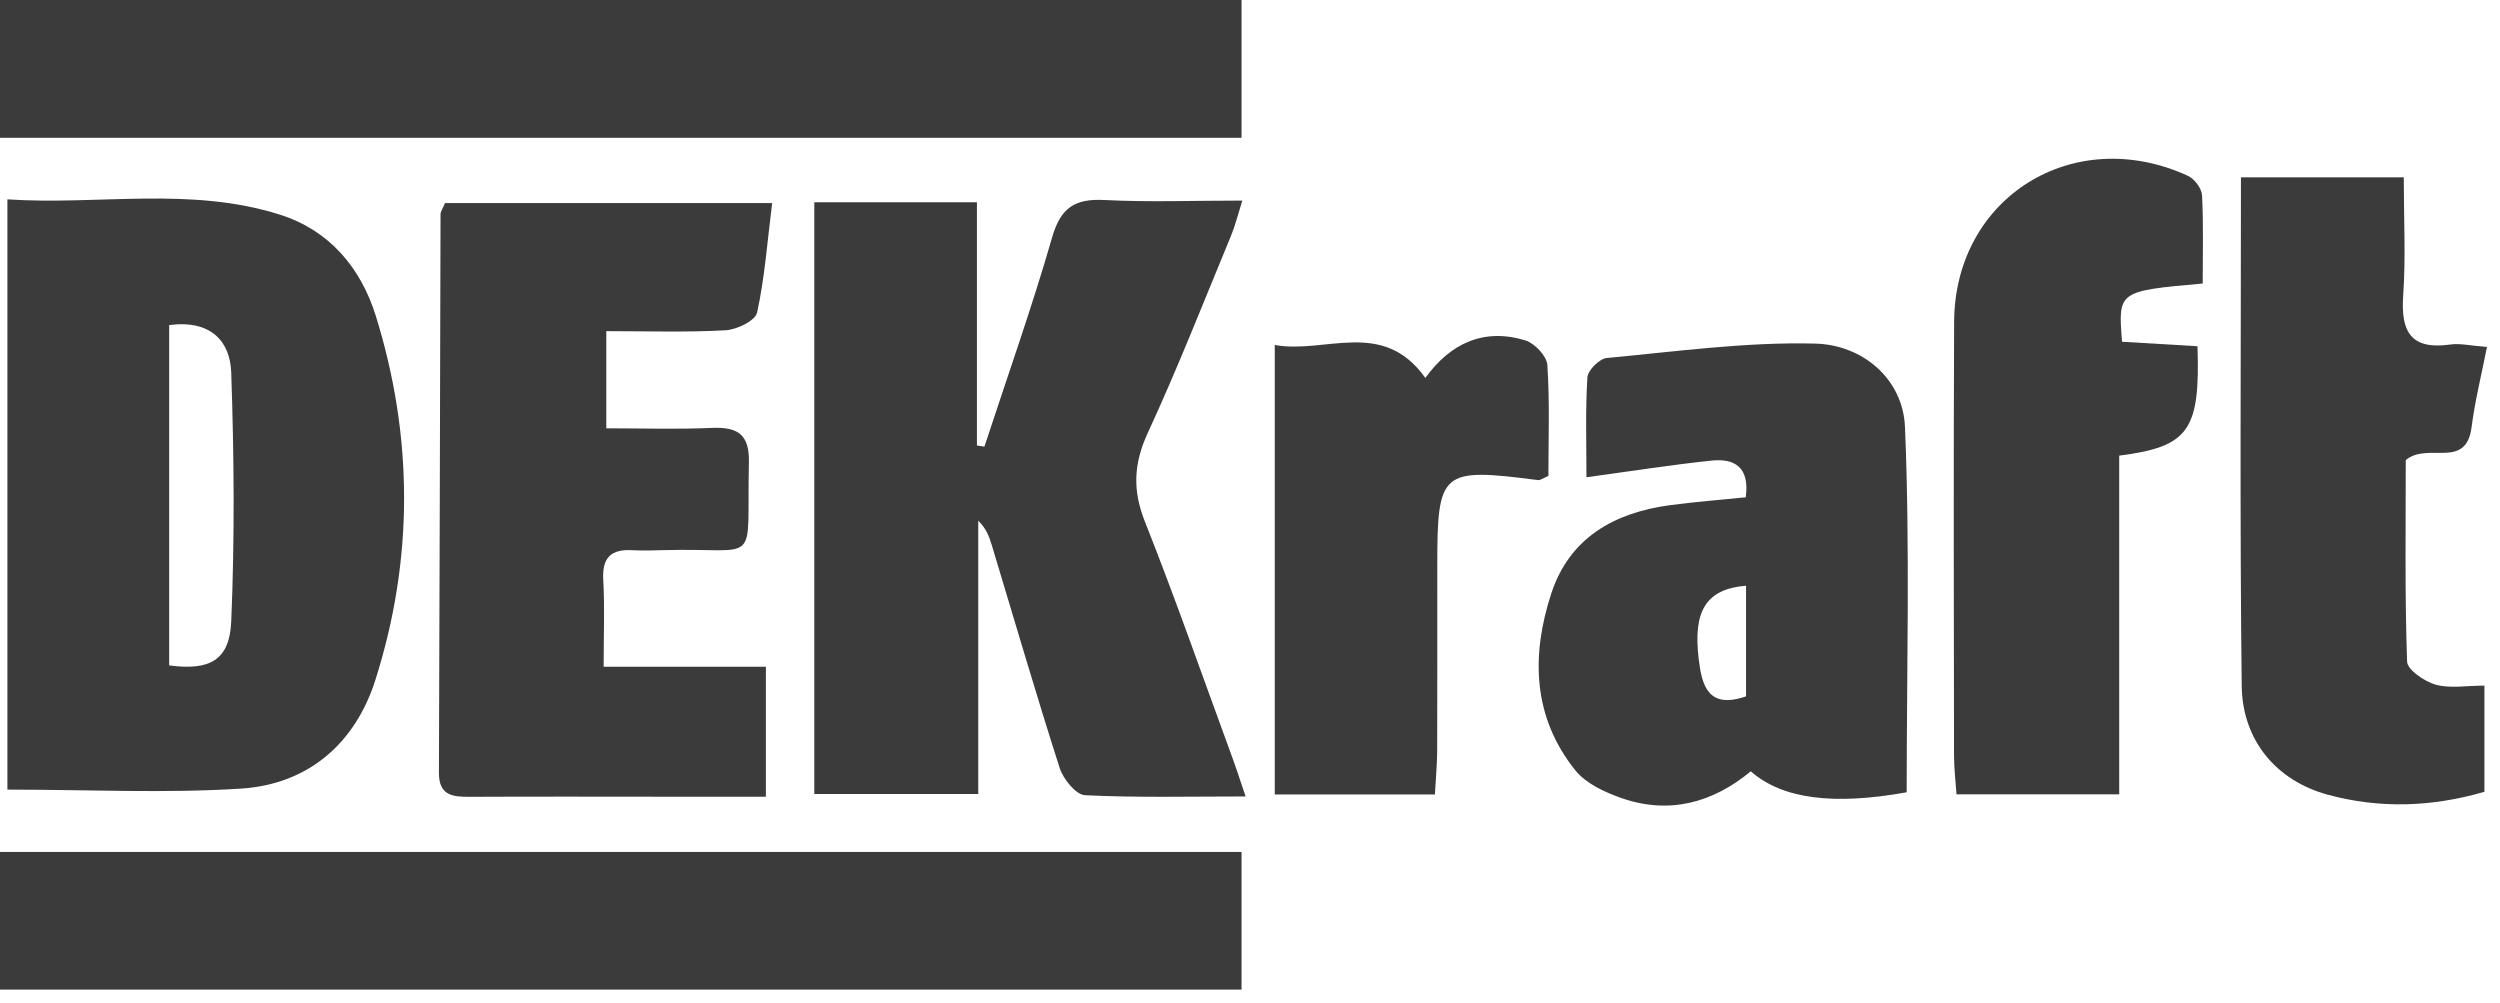 <svg width="177" height="71" viewBox="0 0 177 71" fill="none" xmlns="http://www.w3.org/2000/svg">
<path d="M88.19 56.389C84.14 56.389 80.472 56.483 76.817 56.301C76.172 56.268 75.286 55.166 75.03 54.387C73.344 49.133 71.806 43.84 70.207 38.56C70.032 37.975 69.811 37.398 69.26 36.867C69.26 43.249 69.26 49.631 69.26 56.214C65.337 56.214 61.608 56.214 57.652 56.214C57.652 42.349 57.652 28.416 57.652 14.322C61.42 14.322 65.149 14.322 69.166 14.322C69.166 20.099 69.166 25.816 69.166 31.54C69.341 31.567 69.522 31.594 69.697 31.62C71.316 26.676 73.062 21.772 74.5 16.774C75.111 14.672 76.132 14.054 78.208 14.161C81.325 14.322 84.455 14.201 87.955 14.201C87.639 15.209 87.458 15.961 87.163 16.674C85.228 21.349 83.38 26.065 81.264 30.646C80.257 32.83 80.176 34.711 81.063 36.941C83.199 42.322 85.107 47.797 87.102 53.231C87.451 54.165 87.754 55.099 88.19 56.389Z" fill="#3B3B3B"/>
<path d="M0.524 55.905C0.524 42.18 0.524 28.402 0.524 14.114C6.966 14.544 13.469 13.18 19.831 15.202C23.324 16.31 25.541 18.957 26.602 22.35C29.269 30.915 29.296 39.574 26.582 48.126C25.158 52.62 21.839 55.515 17.097 55.831C11.716 56.18 6.288 55.905 0.524 55.905ZM11.978 23.015C11.978 31.177 11.978 39.151 11.978 47.111C14.839 47.494 16.257 46.755 16.371 43.994C16.62 38.13 16.573 32.245 16.371 26.38C16.297 24.17 14.94 22.632 11.978 23.015Z" fill="#3B3B3B"/>
<path d="M0 9.754C0 6.456 0 3.345 0 0C29.256 0 58.498 0 87.901 0C87.901 3.218 87.901 6.389 87.901 9.754C58.659 9.754 29.491 9.754 0 9.754Z" fill="#3B3B3B"/>
<path d="M0 70.066C0 66.774 0 63.664 0 60.318C29.256 60.318 58.491 60.318 87.901 60.318C87.901 63.529 87.901 66.7 87.901 70.066C58.666 70.066 29.491 70.066 0 70.066Z" fill="#3B3B3B"/>
<path d="M31.506 14.376C39.164 14.376 46.776 14.376 54.669 14.376C54.326 17.103 54.145 19.656 53.601 22.135C53.473 22.706 52.163 23.344 51.364 23.384C48.623 23.539 45.869 23.445 42.926 23.445C42.926 25.829 42.926 27.885 42.926 30.324C45.452 30.324 47.917 30.404 50.37 30.297C52.197 30.216 53.07 30.713 53.023 32.742C52.842 40.286 53.977 38.761 47.004 38.949C46.265 38.969 45.526 38.996 44.794 38.956C43.282 38.862 42.617 39.46 42.711 41.052C42.819 42.973 42.738 44.901 42.738 47.205C46.628 47.205 50.349 47.205 54.225 47.205C54.225 50.396 54.225 53.204 54.225 56.408C52.062 56.408 49.98 56.408 47.891 56.408C43.007 56.408 38.123 56.388 33.239 56.415C32.01 56.422 31.07 56.308 31.076 54.702C31.13 41.529 31.15 28.349 31.19 15.175C31.184 15.001 31.311 14.832 31.506 14.376Z" fill="#3B3B3B"/>
<path d="M134.993 56.093C129.834 57.027 126.186 56.577 123.956 54.608C121.275 56.832 118.178 57.692 114.779 56.496C113.604 56.08 112.287 55.475 111.541 54.548C108.498 50.766 108.397 46.393 109.835 42.006C111.125 38.083 114.269 36.309 118.192 35.772C119.992 35.53 121.813 35.389 123.6 35.208C123.888 33.092 122.82 32.44 121.195 32.608C118.373 32.903 115.572 33.347 112.321 33.79C112.321 31.385 112.24 29.041 112.388 26.716C112.421 26.212 113.241 25.393 113.758 25.346C118.662 24.889 123.593 24.204 128.497 24.325C131.862 24.405 134.724 26.81 134.872 30.223C135.235 38.828 134.993 47.467 134.993 56.093ZM123.62 41.468C120.792 41.704 119.858 43.242 120.268 46.655C120.489 48.495 120.912 50.242 123.62 49.301C123.62 46.735 123.62 44.182 123.62 41.468Z" fill="#3B3B3B"/>
<path d="M155.952 20.073C149.953 20.61 149.953 20.61 150.242 24.197C152.002 24.298 153.802 24.406 155.583 24.513C155.777 30.472 154.978 31.627 150.04 32.259C150.04 40.172 150.04 48.133 150.04 56.241C146.063 56.241 142.429 56.241 138.52 56.241C138.452 55.253 138.345 54.367 138.345 53.473C138.331 43.242 138.305 33.018 138.352 22.787C138.392 13.98 146.796 8.733 154.904 12.448C155.368 12.656 155.878 13.341 155.905 13.825C156.012 15.914 155.952 18.017 155.952 20.073Z" fill="#3B3B3B"/>
<path d="M158.659 12.555C162.562 12.555 166.196 12.555 170.187 12.555C170.187 15.444 170.334 18.205 170.146 20.932C169.965 23.512 170.711 24.782 173.478 24.392C174.184 24.291 174.929 24.479 176.078 24.567C175.688 26.548 175.225 28.376 174.99 30.23C174.6 33.3 171.9 31.258 170.328 32.574C170.328 37.149 170.254 41.999 170.422 46.836C170.442 47.427 171.651 48.247 172.444 48.475C173.458 48.757 174.607 48.542 175.897 48.542C175.897 51.055 175.897 53.486 175.897 56.059C172.175 57.141 168.474 57.269 164.765 56.254C161.205 55.273 158.76 52.459 158.713 48.556C158.572 36.672 158.659 24.788 158.659 12.555Z" fill="#3B3B3B"/>
<path d="M101.592 56.248C97.703 56.248 94.068 56.248 90.253 56.248C90.253 45.687 90.253 35.234 90.253 24.426C93.847 25.071 97.897 22.518 100.914 26.757C102.674 24.325 105.038 23.19 108.001 24.103C108.659 24.305 109.512 25.212 109.553 25.843C109.727 28.483 109.627 31.143 109.627 33.696C109.217 33.871 109.049 34.005 108.908 33.992C101.989 33.105 101.76 33.3 101.76 40.172C101.76 44.498 101.767 48.825 101.753 53.157C101.747 54.138 101.653 55.119 101.592 56.248Z" fill="#3B3B3B"/>
</svg>
